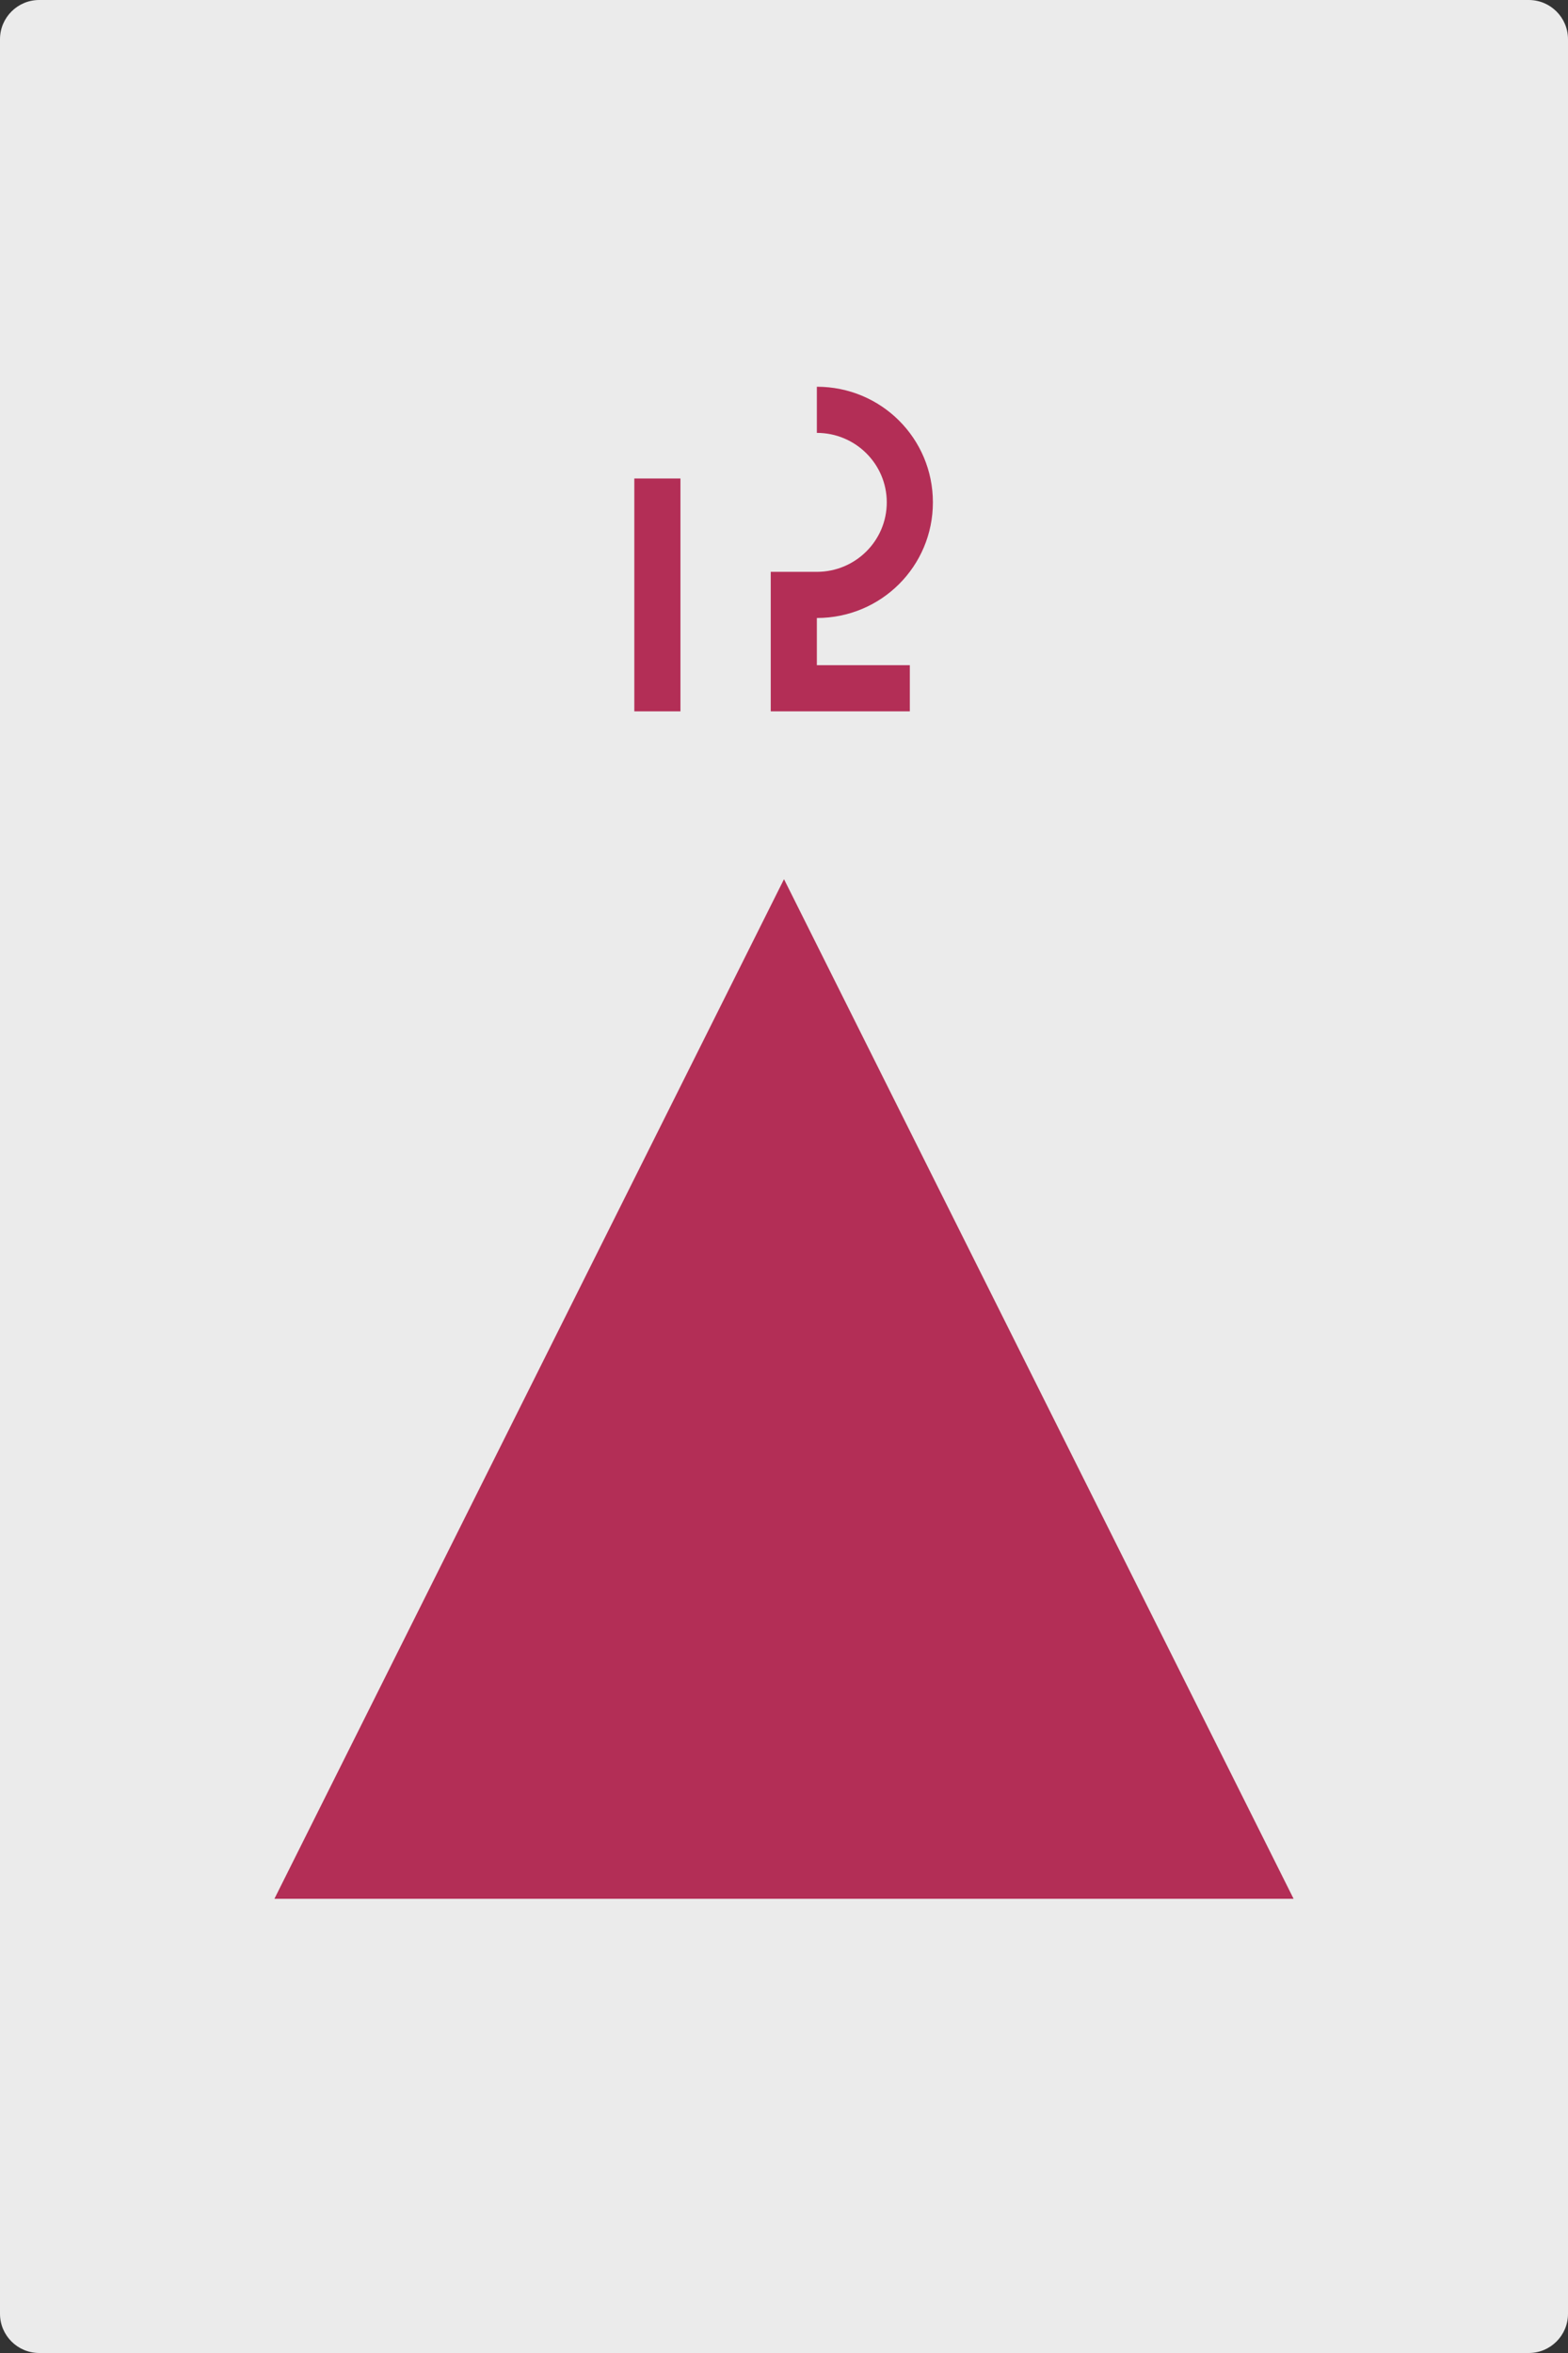 <?xml version="1.0" encoding="UTF-8" standalone="no"?><!DOCTYPE svg PUBLIC "-//W3C//DTD SVG 1.1//EN" "http://www.w3.org/Graphics/SVG/1.1/DTD/svg11.dtd"><svg width="100%" height="100%" viewBox="0 0 400 600" version="1.1" xmlns="http://www.w3.org/2000/svg" xmlns:xlink="http://www.w3.org/1999/xlink" xml:space="preserve" xmlns:serif="http://www.serif.com/" style="fill-rule:evenodd;clip-rule:evenodd;stroke-linejoin:round;stroke-miterlimit:2;"><rect x="0" y="0" width="400" height="600" fill="#333333" stroke="none"/><g id="Layer1"><path d="M400,10c0,-5.519 -4.481,-10 -10,-10l-380,0c-5.519,0 -10,4.481 -10,10l0,580c0,5.519 4.481,10 10,10l380,0c5.519,0 10,-4.481 10,-10l0,-580Z" style="fill:#ebebeb;"/></g><rect x="161.817" y="122.012" width="11.765" height="59.375" style="fill:#b32e56;fill-rule:nonzero;"/><path d="M208.383,98.617l0,11.766c9.846,0 17.834,7.935 17.834,17.717c0,9.784 -7.988,17.717 -17.834,17.717l-11.766,0l0,35.566l35.483,0l0,-11.766l-23.717,0l0,-12.034c16.42,0 29.6,-13.178 29.6,-29.483c0,-16.313 -13.18,-29.483 -29.6,-29.483Z" style="fill:#b32e56;fill-rule:nonzero;"/><g id="Layer_1"><g><rect x="24.9" y="44.1" width="95.1" height="76.9" style="fill:none;"/></g></g><path d="M200,224.185l130,260l-260,0l130,-260Z" style="fill:#b32e56;"/></svg>